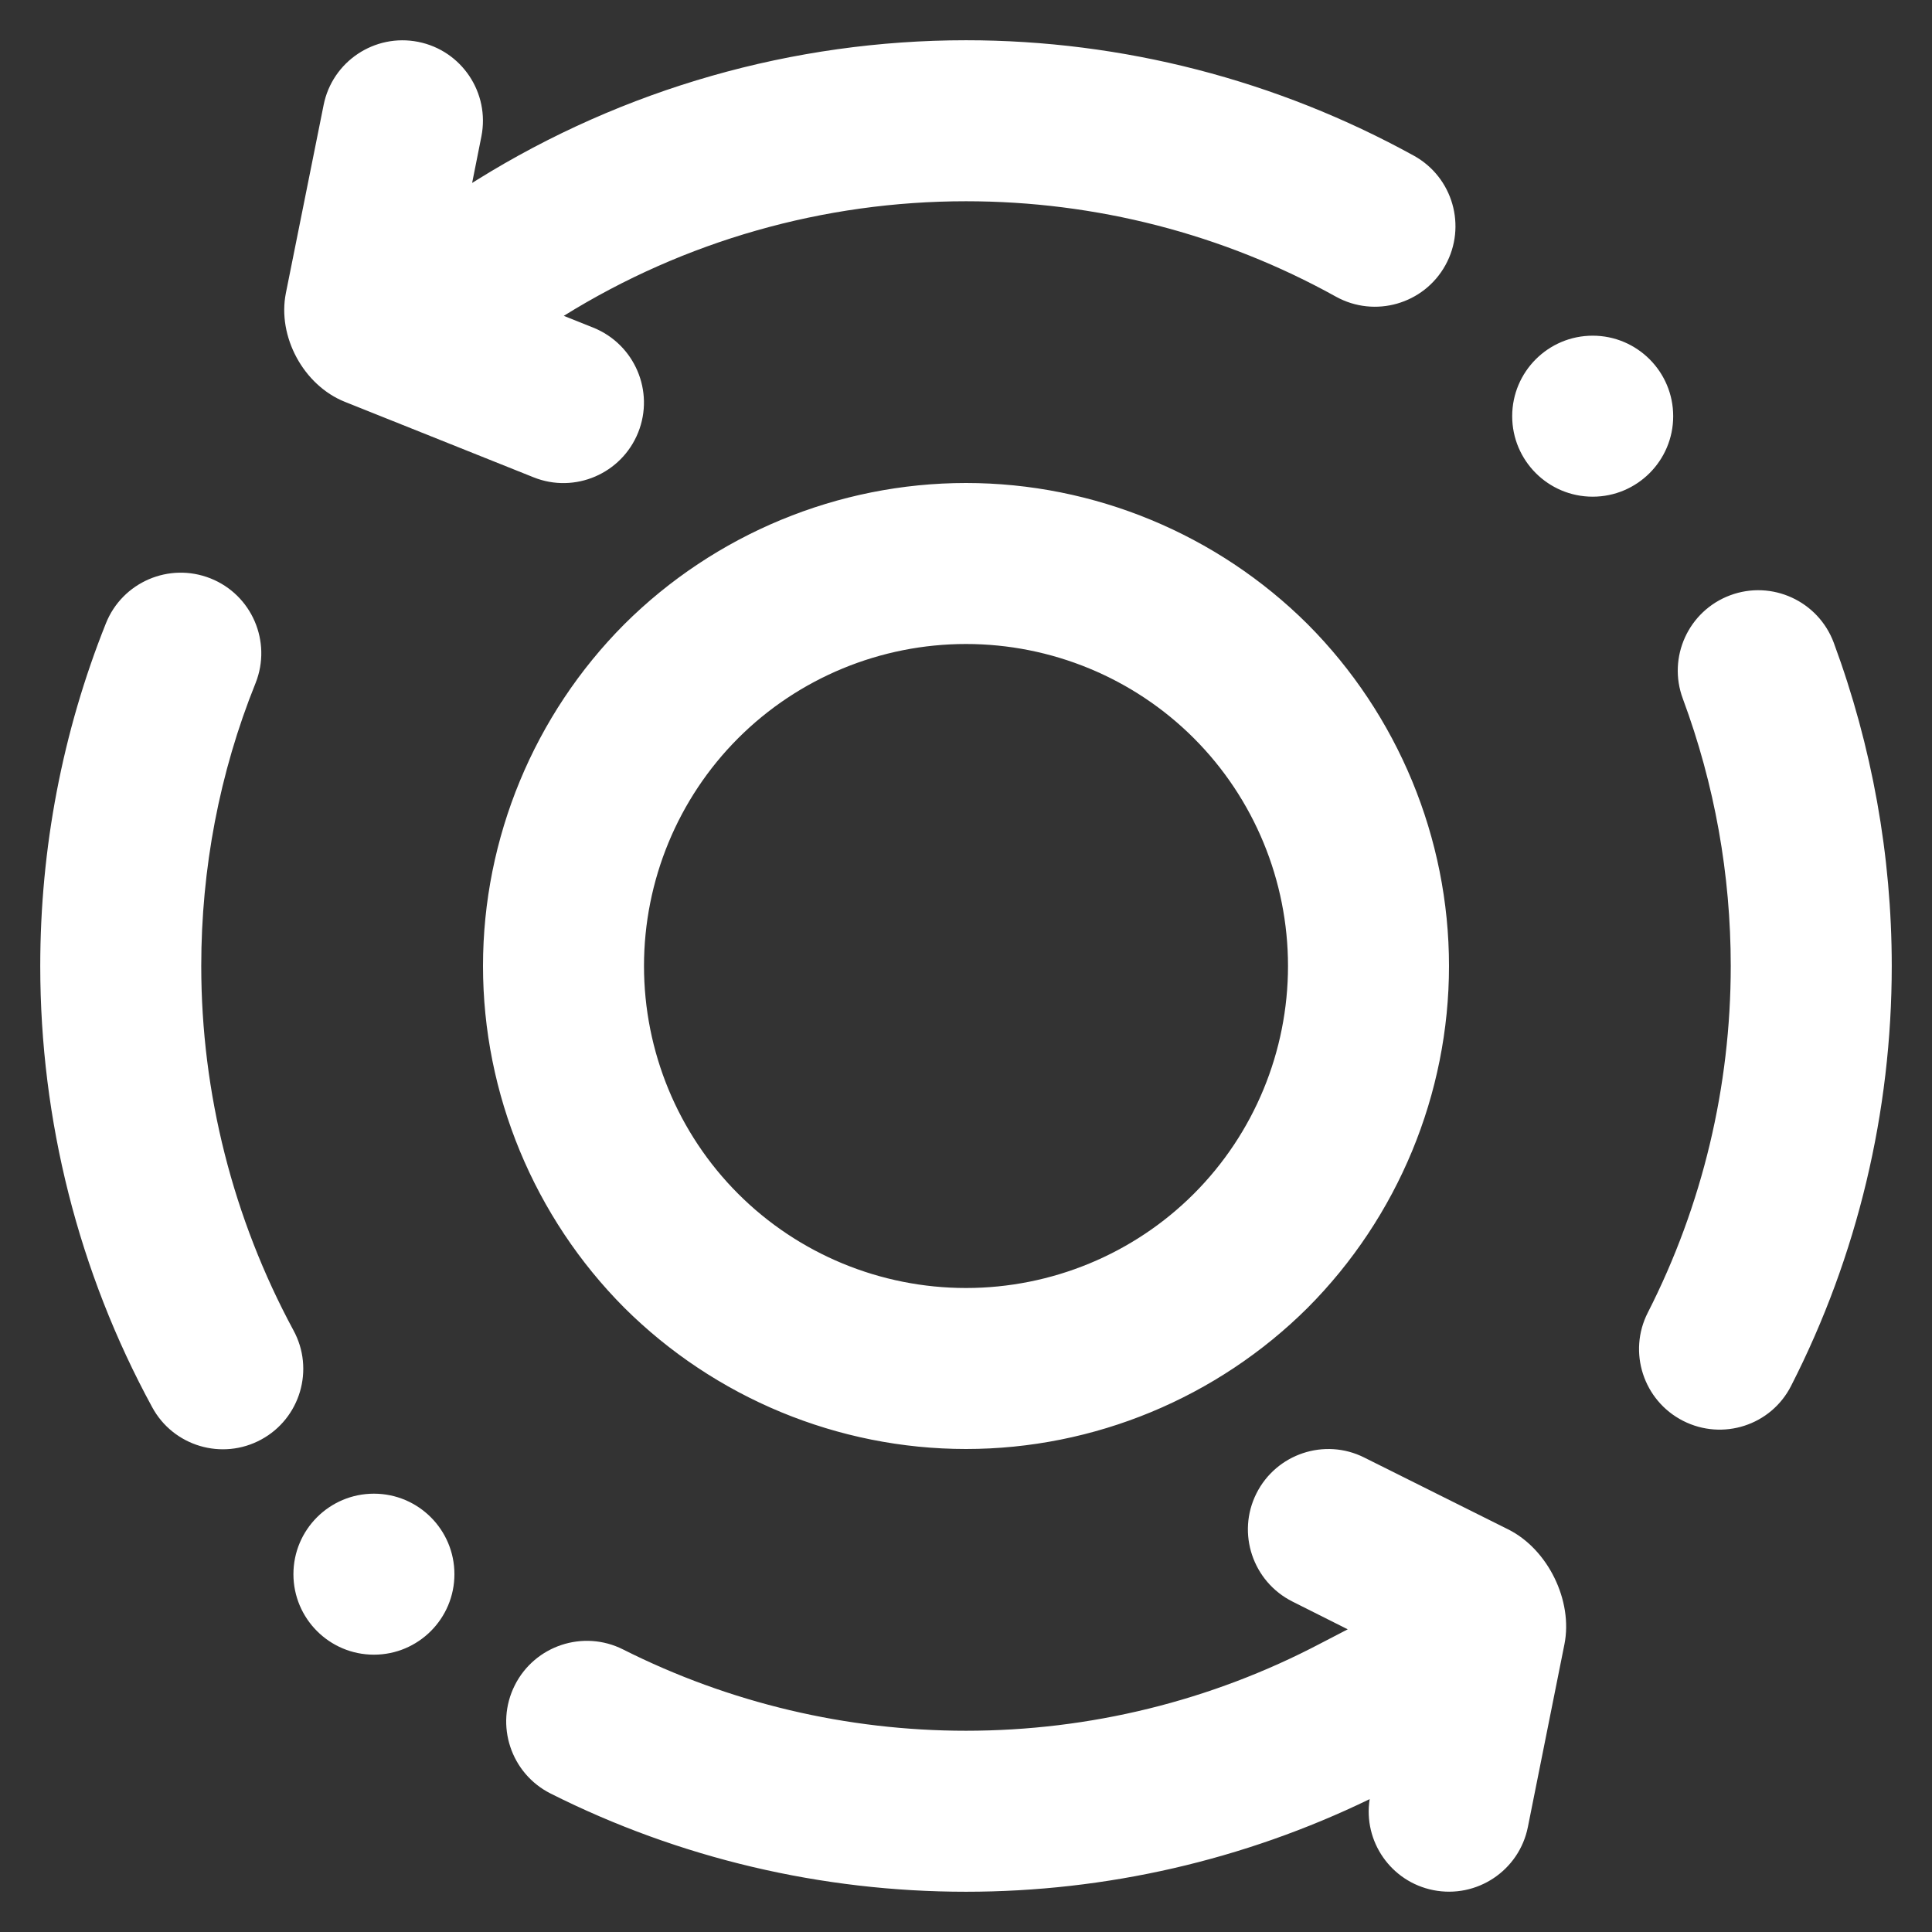 <?xml version="1.0" encoding="UTF-8" standalone="no"?>
<!-- Generator: Gravit.io -->
<svg xmlns="http://www.w3.org/2000/svg" xmlns:xlink="http://www.w3.org/1999/xlink" style="isolation:isolate" viewBox="0 0 48 48" width="48pt" height="48pt"><rect x="0" y="0" width="48" height="48" fill="#333333" stroke="none"/><linearGradient id="_lgradient_0" x1="0" y1="0.5" x2="1" y2="0.5" gradientTransform="matrix(46,0,0,46,1,1)" gradientUnits="userSpaceOnUse"><stop offset="0%" stop-opacity="1" style="stop-color:rgb(255,255,255)"/><stop offset="100%" stop-opacity="1" style="stop-color:rgb(255,255,255)"/></linearGradient><path d=" M 33.484 40.48 L 32.81 40.83 L 32.81 40.83 L 32.81 40.83 L 32.81 40.83 C 30.09 42.26 27.07 43 24 43 C 21.04 43 18.12 42.31 15.48 40.98 L 15.48 40.98 C 14.492 40.483 13.287 40.882 12.79 41.87 L 12.79 41.87 C 12.293 42.858 12.692 44.063 13.68 44.56 L 13.68 44.56 C 16.88 46.17 20.42 47 24 47 C 27.48 47 30.908 46.212 34.029 44.699 C 33.864 45.749 34.558 46.751 35.61 46.96 L 35.61 46.96 C 36.692 47.175 37.745 46.472 37.96 45.39 L 37.96 45.39 L 38.868 40.851 C 39.084 39.769 38.458 38.49 37.47 37.997 L 33.89 36.21 L 33.89 36.21 C 32.908 35.719 31.709 36.12 31.215 37.105 L 31.215 37.105 C 30.721 38.09 31.122 39.293 32.11 39.79 L 32.11 39.79 L 33.484 40.48 L 33.484 40.48 L 33.484 40.48 L 33.484 40.48 Z  M 11.73 4.545 L 11.85 4.47 C 15.5 2.2 19.71 1 24 1 C 27.89 1 31.72 1.99 35.13 3.87 L 35.13 3.87 C 36.096 4.405 36.445 5.624 35.91 6.59 L 35.91 6.59 C 35.375 7.556 34.156 7.905 33.19 7.37 L 33.19 7.37 C 30.38 5.81 27.22 5 24 5 C 20.465 5 17.009 5.982 14.007 7.847 L 14.007 7.847 L 14.74 8.14 L 14.74 8.14 C 15.767 8.554 16.266 9.721 15.855 10.745 L 15.855 10.745 C 15.444 11.769 14.281 12.268 13.26 11.86 L 13.26 11.86 L 8.567 9.983 C 7.542 9.573 6.886 8.361 7.103 7.279 L 8.04 2.61 L 8.04 2.61 C 8.255 1.528 9.308 0.825 10.39 1.04 L 10.39 1.04 C 11.472 1.255 12.175 2.308 11.96 3.39 L 11.96 3.39 L 11.73 4.545 L 11.73 4.545 L 11.73 4.545 L 11.73 4.545 L 11.73 4.545 Z  M 7.29 33.05 L 7.29 33.05 C 7.82 34.021 7.461 35.238 6.49 35.765 L 6.49 35.765 C 5.519 36.292 4.304 35.931 3.78 34.96 L 3.78 34.96 C 1.95 31.6 1 27.83 1 24 C 1 21.08 1.55 18.19 2.63 15.49 L 2.63 15.49 C 3.038 14.463 4.203 13.962 5.23 14.37 L 5.23 14.37 C 6.257 14.778 6.758 15.943 6.35 16.97 L 6.35 16.97 C 5.45 19.2 5 21.59 5 24 C 5 27.16 5.79 30.27 7.29 33.05 L 7.29 33.05 L 7.29 33.05 L 7.29 33.05 L 7.29 33.05 L 7.29 33.05 L 7.29 33.05 L 7.29 33.05 Z  M 41.81 17.36 L 41.81 17.36 C 41.424 16.328 41.95 15.176 42.985 14.79 L 42.985 14.79 C 44.02 14.404 45.174 14.932 45.56 15.97 L 45.56 15.97 C 46.51 18.54 47 21.26 47 24 C 47 27.62 46.15 31.2 44.5 34.43 L 44.5 34.43 C 44.003 35.412 42.8 35.802 41.815 35.3 L 41.815 35.3 C 40.83 34.798 40.438 33.592 40.94 32.61 L 40.94 32.61 C 42.3 29.94 43 26.99 43 24 C 43 21.73 42.6 19.49 41.81 17.36 L 41.81 17.36 L 41.81 17.36 L 41.81 17.36 L 41.81 17.36 L 41.81 17.36 Z  M 7.29 39.11 C 7.29 38.006 8.186 37.11 9.29 37.11 C 10.394 37.11 11.29 38.006 11.29 39.11 C 11.29 40.214 10.394 41.11 9.29 41.11 C 8.186 41.11 7.29 40.214 7.29 39.11 L 7.29 39.11 L 7.29 39.11 Z  M 37.57 10.34 C 37.57 9.236 38.466 8.34 39.57 8.34 C 40.674 8.34 41.57 9.236 41.57 10.34 C 41.57 11.444 40.674 12.34 39.57 12.34 C 38.466 12.34 37.57 11.444 37.57 10.34 L 37.57 10.34 Z  M 16 24 C 16 21.88 16.84 19.84 18.34 18.34 C 19.84 16.84 21.88 16 24 16 C 26.12 16 28.16 16.84 29.66 18.34 C 31.16 19.84 32 21.88 32 24 C 32 26.12 31.16 28.16 29.66 29.66 C 28.16 31.16 26.12 32 24 32 C 21.88 32 19.84 31.16 18.34 29.66 C 16.84 28.16 16 26.12 16 24 L 16 24 Z  M 12 24 C 12 20.82 13.27 17.76 15.51 15.51 C 17.76 13.27 20.82 12 24 12 C 27.18 12 30.24 13.27 32.49 15.51 C 34.73 17.76 36 20.82 36 24 C 36 27.18 34.73 30.24 32.49 32.49 C 30.24 34.73 27.18 36 24 36 C 20.82 36 17.76 34.73 15.51 32.49 C 13.27 30.24 12 27.18 12 24 L 12 24 Z " fill-rule="evenodd" fill="url(#_lgradient_0)"/></svg>